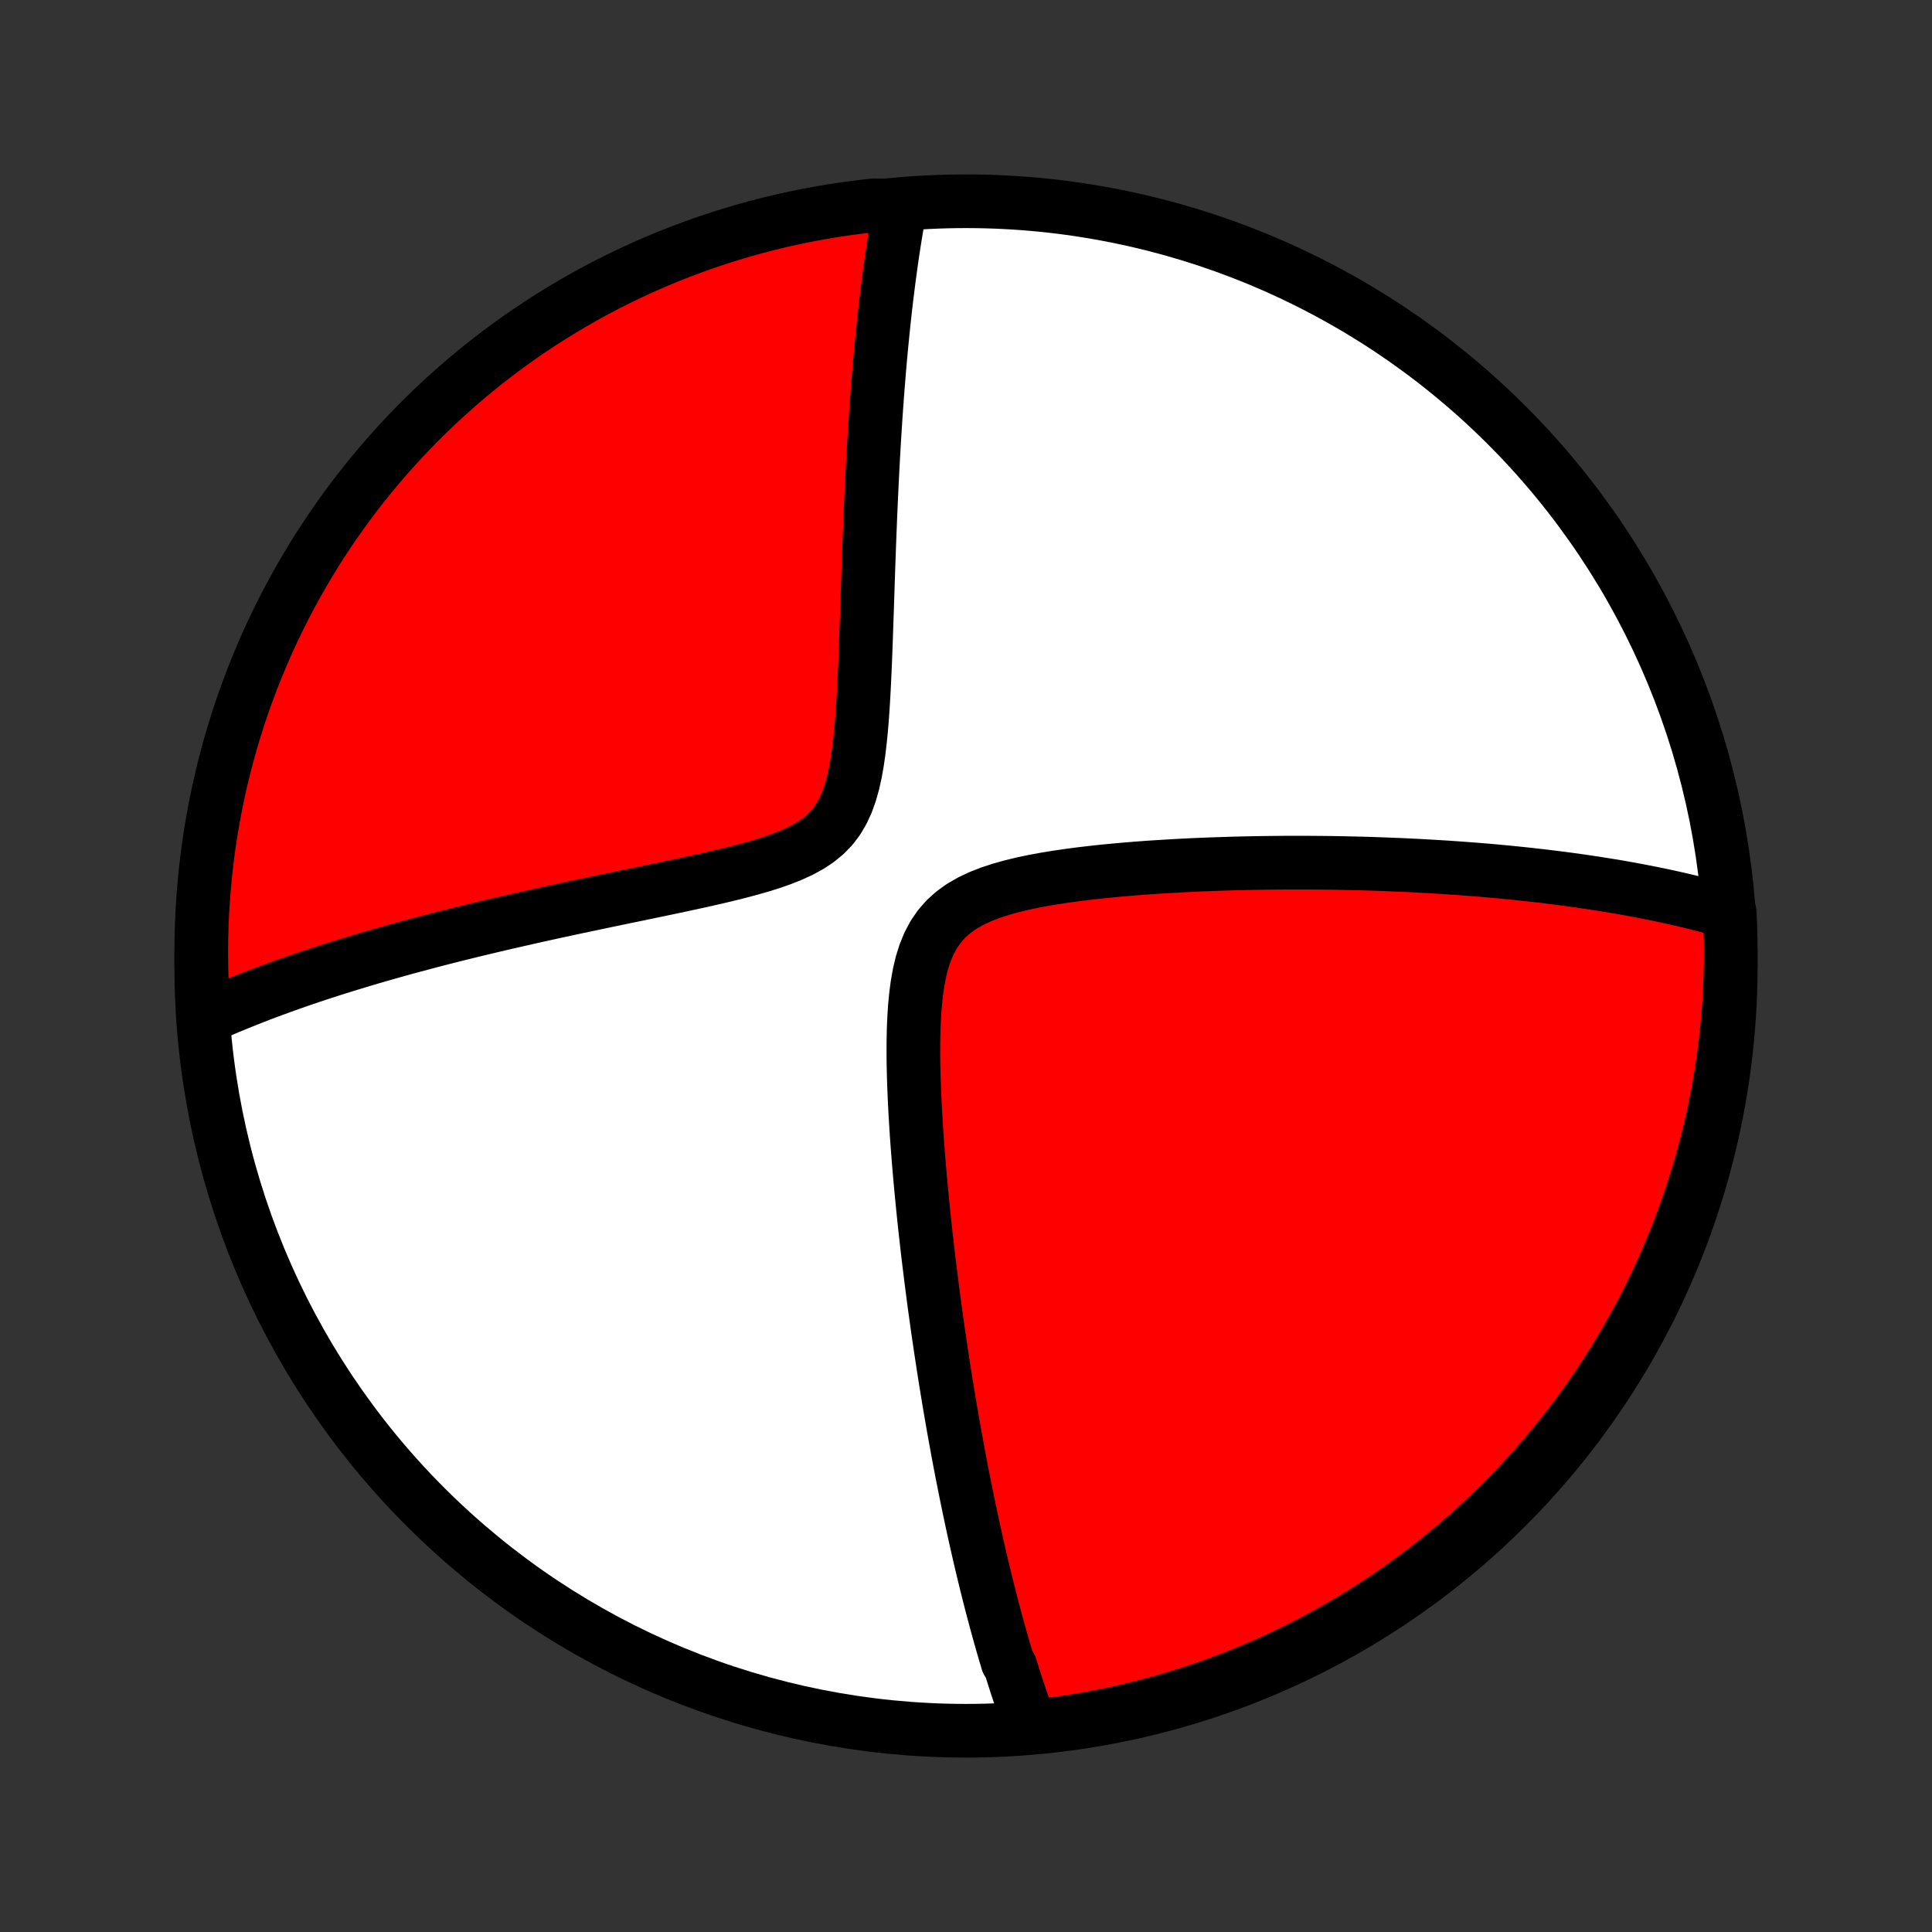 <?xml version="1.0" encoding="utf-8" standalone="no"?>
<!DOCTYPE svg PUBLIC "-//W3C//DTD SVG 1.1//EN"
  "http://www.w3.org/Graphics/SVG/1.1/DTD/svg11.dtd">
<!-- Created with matplotlib (http://matplotlib.org/) -->
<svg height="72pt" version="1.1" viewBox="0 0 72 72" width="72pt" xmlns="http://www.w3.org/2000/svg" xmlns:xlink="http://www.w3.org/1999/xlink">
 <rect x="0" y="0" width="72" height="72" fill="#333333" stroke="none"/>
 <defs>
  <style type="text/css">
*{stroke-linecap:butt;stroke-linejoin:round;}
  </style>
 </defs>
 <g id="figure_1">
  <g id="patch_1">
   <path d="
M0 72
L72 72
L72 0
L0 0
z
" style="fill:none;"/>
  </g>
  <g id="axes_1">
   <g id="PatchCollection_1">
    <defs>
     <path d="
M36 -7.5
C43.558 -7.5 50.808 -10.503 56.153 -15.848
C61.497 -21.192 64.5 -28.442 64.5 -36
C64.5 -43.558 61.497 -50.808 56.153 -56.153
C50.808 -61.497 43.558 -64.5 36 -64.5
C28.442 -64.5 21.192 -61.497 15.848 -56.153
C10.503 -50.808 7.5 -43.558 7.5 -36
C7.5 -28.442 10.503 -21.192 15.848 -15.848
C21.192 -10.503 28.442 -7.5 36 -7.5
z
" id="C0_0_a811fe30f3"/>
     <path d="
M38.388 -7.724
L38.323 -7.9
L38.26 -8.077
L38.197 -8.254
L38.134 -8.432
L38.073 -8.611
L38.012 -8.791
L37.952 -8.971
L37.892 -9.152
L37.834 -9.334
L37.775 -9.517
L37.718 -9.7
L37.66 -9.885
L37.547 -10.07
L37.492 -10.257
L37.436 -10.445
L37.381 -10.633
L37.327 -10.823
L37.273 -11.015
L37.219 -11.207
L37.166 -11.401
L37.112 -11.596
L37.06 -11.793
L37.007 -11.991
L36.955 -12.19
L36.903 -12.391
L36.851 -12.594
L36.8 -12.799
L36.749 -13.005
L36.698 -13.213
L36.647 -13.424
L36.596 -13.636
L36.545 -13.85
L36.495 -14.066
L36.445 -14.285
L36.395 -14.505
L36.345 -14.729
L36.295 -14.954
L36.245 -15.182
L36.196 -15.412
L36.146 -15.646
L36.097 -15.882
L36.047 -16.12
L35.998 -16.362
L35.949 -16.606
L35.9 -16.854
L35.85 -17.105
L35.801 -17.359
L35.752 -17.616
L35.703 -17.877
L35.655 -18.141
L35.606 -18.409
L35.557 -18.68
L35.508 -18.956
L35.46 -19.235
L35.411 -19.518
L35.363 -19.805
L35.315 -20.096
L35.266 -20.392
L35.218 -20.692
L35.17 -20.996
L35.123 -21.304
L35.075 -21.617
L35.028 -21.935
L34.98 -22.258
L34.933 -22.585
L34.887 -22.917
L34.84 -23.254
L34.794 -23.596
L34.749 -23.943
L34.704 -24.295
L34.659 -24.652
L34.615 -25.014
L34.571 -25.381
L34.529 -25.753
L34.486 -26.13
L34.445 -26.512
L34.405 -26.899
L34.366 -27.291
L34.328 -27.688
L34.291 -28.089
L34.256 -28.494
L34.222 -28.905
L34.19 -29.319
L34.16 -29.737
L34.133 -30.159
L34.108 -30.584
L34.086 -31.011
L34.068 -31.442
L34.053 -31.874
L34.043 -32.308
L34.038 -32.742
L34.04 -33.176
L34.048 -33.609
L34.066 -34.04
L34.093 -34.467
L34.133 -34.888
L34.187 -35.302
L34.259 -35.707
L34.352 -36.098
L34.47 -36.474
L34.616 -36.83
L34.793 -37.164
L35.004 -37.471
L35.249 -37.75
L35.527 -38
L35.835 -38.221
L36.17 -38.414
L36.529 -38.583
L36.906 -38.73
L37.298 -38.858
L37.702 -38.971
L38.115 -39.071
L38.535 -39.159
L38.959 -39.237
L39.387 -39.307
L39.818 -39.37
L40.248 -39.427
L40.679 -39.478
L41.109 -39.525
L41.538 -39.566
L41.964 -39.604
L42.388 -39.639
L42.809 -39.67
L43.227 -39.697
L43.641 -39.722
L44.051 -39.745
L44.456 -39.765
L44.858 -39.782
L45.255 -39.797
L45.648 -39.81
L46.035 -39.822
L46.418 -39.831
L46.796 -39.838
L47.169 -39.844
L47.537 -39.848
L47.901 -39.851
L48.259 -39.852
L48.612 -39.852
L48.96 -39.85
L49.303 -39.847
L49.642 -39.843
L49.976 -39.837
L50.304 -39.83
L50.629 -39.823
L50.948 -39.814
L51.263 -39.804
L51.573 -39.793
L51.879 -39.781
L52.181 -39.769
L52.478 -39.755
L52.771 -39.741
L53.06 -39.725
L53.345 -39.709
L53.626 -39.692
L53.904 -39.675
L54.177 -39.656
L54.447 -39.637
L54.713 -39.617
L54.976 -39.597
L55.235 -39.576
L55.491 -39.554
L55.744 -39.532
L55.993 -39.508
L56.24 -39.485
L56.484 -39.46
L56.725 -39.435
L56.963 -39.41
L57.198 -39.383
L57.431 -39.357
L57.661 -39.329
L57.888 -39.301
L58.114 -39.273
L58.337 -39.244
L58.557 -39.214
L58.776 -39.184
L58.992 -39.153
L59.207 -39.121
L59.419 -39.089
L59.63 -39.056
L59.838 -39.023
L60.045 -38.989
L60.251 -38.955
L60.454 -38.92
L60.656 -38.884
L60.857 -38.847
L61.056 -38.81
L61.253 -38.772
L61.45 -38.734
L61.645 -38.694
L61.838 -38.655
L62.031 -38.614
L62.222 -38.572
L62.413 -38.53
L62.602 -38.487
L62.79 -38.443
L62.977 -38.398
L63.164 -38.353
L63.349 -38.306
L63.534 -38.259
L63.718 -38.211
L63.901 -38.161
L64.083 -38.111
L64.265 -38.059
L64.459 -38.007
L64.482 -37.522
L64.495 -37.025
L64.5 -36.528
L64.496 -36.031
L64.484 -35.533
L64.463 -35.036
L64.433 -34.539
L64.394 -34.042
L64.347 -33.547
L64.291 -33.051
L64.227 -32.557
L64.154 -32.064
L64.072 -31.572
L63.982 -31.081
L63.884 -30.592
L63.776 -30.105
L63.661 -29.619
L63.537 -29.135
L63.404 -28.653
L63.264 -28.174
L63.115 -27.697
L62.957 -27.222
L62.792 -26.75
L62.618 -26.281
L62.436 -25.815
L62.246 -25.352
L62.048 -24.892
L61.843 -24.436
L61.629 -23.983
L61.408 -23.534
L61.178 -23.089
L60.941 -22.647
L60.697 -22.21
L60.445 -21.777
L60.186 -21.348
L59.919 -20.923
L59.645 -20.503
L59.363 -20.088
L59.075 -19.678
L58.78 -19.273
L58.477 -18.873
L58.168 -18.478
L57.852 -18.088
L57.529 -17.704
L57.2 -17.326
L56.864 -16.953
L56.523 -16.585
L56.174 -16.224
L55.82 -15.869
L55.459 -15.52
L55.093 -15.177
L54.721 -14.841
L54.343 -14.511
L53.959 -14.188
L53.571 -13.871
L53.176 -13.561
L52.777 -13.257
L52.372 -12.961
L51.962 -12.672
L51.548 -12.39
L51.129 -12.115
L50.705 -11.847
L50.277 -11.586
L49.844 -11.334
L49.407 -11.088
L48.966 -10.85
L48.521 -10.62
L48.072 -10.398
L47.62 -10.183
L47.164 -9.976
L46.705 -9.778
L46.242 -9.587
L45.776 -9.404
L45.308 -9.229
L44.836 -9.063
L44.362 -8.904
L43.885 -8.754
L43.406 -8.613
L42.925 -8.479
L42.441 -8.354
L41.956 -8.237
L41.468 -8.129
L40.979 -8.029
L40.489 -7.938
L39.997 -7.856
L39.504 -7.782
L39.01 -7.716
z
" id="C0_1_9b2507b848"/>
     <path d="
M7.58 -34.048
L7.753 -34.127
L7.927 -34.204
L8.104 -34.282
L8.282 -34.359
L8.463 -34.436
L8.646 -34.512
L8.831 -34.588
L9.018 -34.664
L9.208 -34.74
L9.4 -34.816
L9.594 -34.892
L9.791 -34.967
L9.99 -35.042
L10.193 -35.117
L10.398 -35.192
L10.605 -35.267
L10.816 -35.342
L11.03 -35.417
L11.246 -35.492
L11.466 -35.567
L11.689 -35.642
L11.916 -35.717
L12.146 -35.792
L12.379 -35.867
L12.616 -35.942
L12.857 -36.017
L13.101 -36.092
L13.349 -36.167
L13.602 -36.243
L13.858 -36.319
L14.118 -36.394
L14.383 -36.47
L14.652 -36.546
L14.926 -36.622
L15.204 -36.699
L15.487 -36.775
L15.774 -36.852
L16.066 -36.929
L16.363 -37.006
L16.665 -37.083
L16.972 -37.161
L17.284 -37.238
L17.602 -37.316
L17.924 -37.394
L18.252 -37.472
L18.585 -37.551
L18.923 -37.629
L19.267 -37.708
L19.616 -37.787
L19.97 -37.867
L20.329 -37.946
L20.694 -38.026
L21.064 -38.106
L21.44 -38.187
L21.82 -38.267
L22.205 -38.348
L22.595 -38.43
L22.989 -38.512
L23.388 -38.595
L23.791 -38.678
L24.197 -38.763
L24.607 -38.848
L25.02 -38.935
L25.435 -39.023
L25.851 -39.113
L26.269 -39.205
L26.686 -39.3
L27.103 -39.399
L27.517 -39.502
L27.927 -39.611
L28.332 -39.726
L28.729 -39.849
L29.114 -39.984
L29.486 -40.131
L29.84 -40.294
L30.173 -40.475
L30.48 -40.679
L30.758 -40.907
L31.005 -41.163
L31.22 -41.445
L31.402 -41.754
L31.556 -42.088
L31.683 -42.443
L31.789 -42.816
L31.875 -43.203
L31.946 -43.602
L32.005 -44.011
L32.053 -44.425
L32.094 -44.844
L32.129 -45.266
L32.158 -45.689
L32.183 -46.113
L32.205 -46.536
L32.225 -46.958
L32.243 -47.377
L32.259 -47.794
L32.274 -48.208
L32.288 -48.618
L32.302 -49.025
L32.316 -49.427
L32.329 -49.825
L32.342 -50.218
L32.355 -50.607
L32.368 -50.99
L32.382 -51.369
L32.395 -51.742
L32.409 -52.11
L32.424 -52.473
L32.438 -52.83
L32.454 -53.182
L32.469 -53.529
L32.485 -53.87
L32.502 -54.206
L32.519 -54.537
L32.536 -54.863
L32.554 -55.183
L32.572 -55.498
L32.591 -55.809
L32.611 -56.114
L32.63 -56.414
L32.65 -56.71
L32.671 -57
L32.692 -57.286
L32.714 -57.568
L32.736 -57.845
L32.758 -58.117
L32.781 -58.386
L32.804 -58.65
L32.828 -58.91
L32.852 -59.166
L32.877 -59.418
L32.902 -59.666
L32.927 -59.91
L32.953 -60.151
L32.979 -60.389
L33.005 -60.622
L33.032 -60.853
L33.06 -61.08
L33.088 -61.304
L33.116 -61.525
L33.145 -61.743
L33.174 -61.958
L33.203 -62.17
L33.233 -62.379
L33.263 -62.586
L33.294 -62.79
L33.325 -62.991
L33.357 -63.19
L33.389 -63.387
L33.422 -63.581
L33.455 -63.774
L33.488 -63.964
L33.522 -64.151
L33.056 -64.337
L32.562 -64.348
L32.069 -64.292
L31.577 -64.228
L31.086 -64.155
L30.597 -64.073
L30.109 -63.983
L29.623 -63.885
L29.14 -63.778
L28.658 -63.662
L28.178 -63.538
L27.701 -63.406
L27.227 -63.265
L26.755 -63.116
L26.286 -62.959
L25.82 -62.793
L25.357 -62.62
L24.897 -62.438
L24.44 -62.248
L23.988 -62.05
L23.538 -61.845
L23.093 -61.631
L22.651 -61.41
L22.214 -61.181
L21.781 -60.944
L21.352 -60.699
L20.927 -60.447
L20.508 -60.188
L20.092 -59.921
L19.682 -59.647
L19.277 -59.366
L18.877 -59.078
L18.482 -58.782
L18.092 -58.48
L17.708 -58.171
L17.329 -57.855
L16.956 -57.532
L16.589 -57.203
L16.228 -56.868
L15.873 -56.526
L15.523 -56.178
L15.181 -55.823
L14.844 -55.463
L14.514 -55.096
L14.191 -54.724
L13.874 -54.347
L13.563 -53.963
L13.26 -53.574
L12.964 -53.18
L12.675 -52.781
L12.392 -52.376
L12.117 -51.966
L11.849 -51.552
L11.589 -51.133
L11.336 -50.709
L11.091 -50.281
L10.853 -49.848
L10.622 -49.411
L10.4 -48.97
L10.185 -48.525
L9.978 -48.077
L9.779 -47.624
L9.589 -47.168
L9.406 -46.709
L9.231 -46.247
L9.064 -45.781
L8.906 -45.312
L8.756 -44.841
L8.614 -44.367
L8.48 -43.89
L8.355 -43.411
L8.238 -42.929
L8.13 -42.446
L8.03 -41.96
L7.939 -41.473
L7.856 -40.984
L7.782 -40.493
L7.717 -40.002
L7.66 -39.508
L7.612 -39.014
L7.572 -38.519
L7.541 -38.023
L7.519 -37.527
L7.505 -37.03
L7.5 -36.533
L7.504 -36.035
L7.516 -35.538
z
" id="C0_2_73d78a3692"/>
    </defs>
    <g clip-path="url(#p1bffca34e9)">
     <use style="fill:#ffffff;stroke:#000000;stroke-width:2.0;" x="0.0" xlink:href="#C0_0_a811fe30f3" y="72.0"/>
    </g>
    <g clip-path="url(#p1bffca34e9)">
     <use style="fill:#ff0000;stroke:#000000;stroke-width:2.0;" x="0.0" xlink:href="#C0_1_9b2507b848" y="72.0"/>
    </g>
    <g clip-path="url(#p1bffca34e9)">
     <use style="fill:#ff0000;stroke:#000000;stroke-width:2.0;" x="0.0" xlink:href="#C0_2_73d78a3692" y="72.0"/>
    </g>
   </g>
  </g>
 </g>
 <defs>
  <clipPath id="p1bffca34e9">
   <rect height="72.0" width="72.0" x="0.0" y="0.0"/>
  </clipPath>
 </defs>
</svg>
